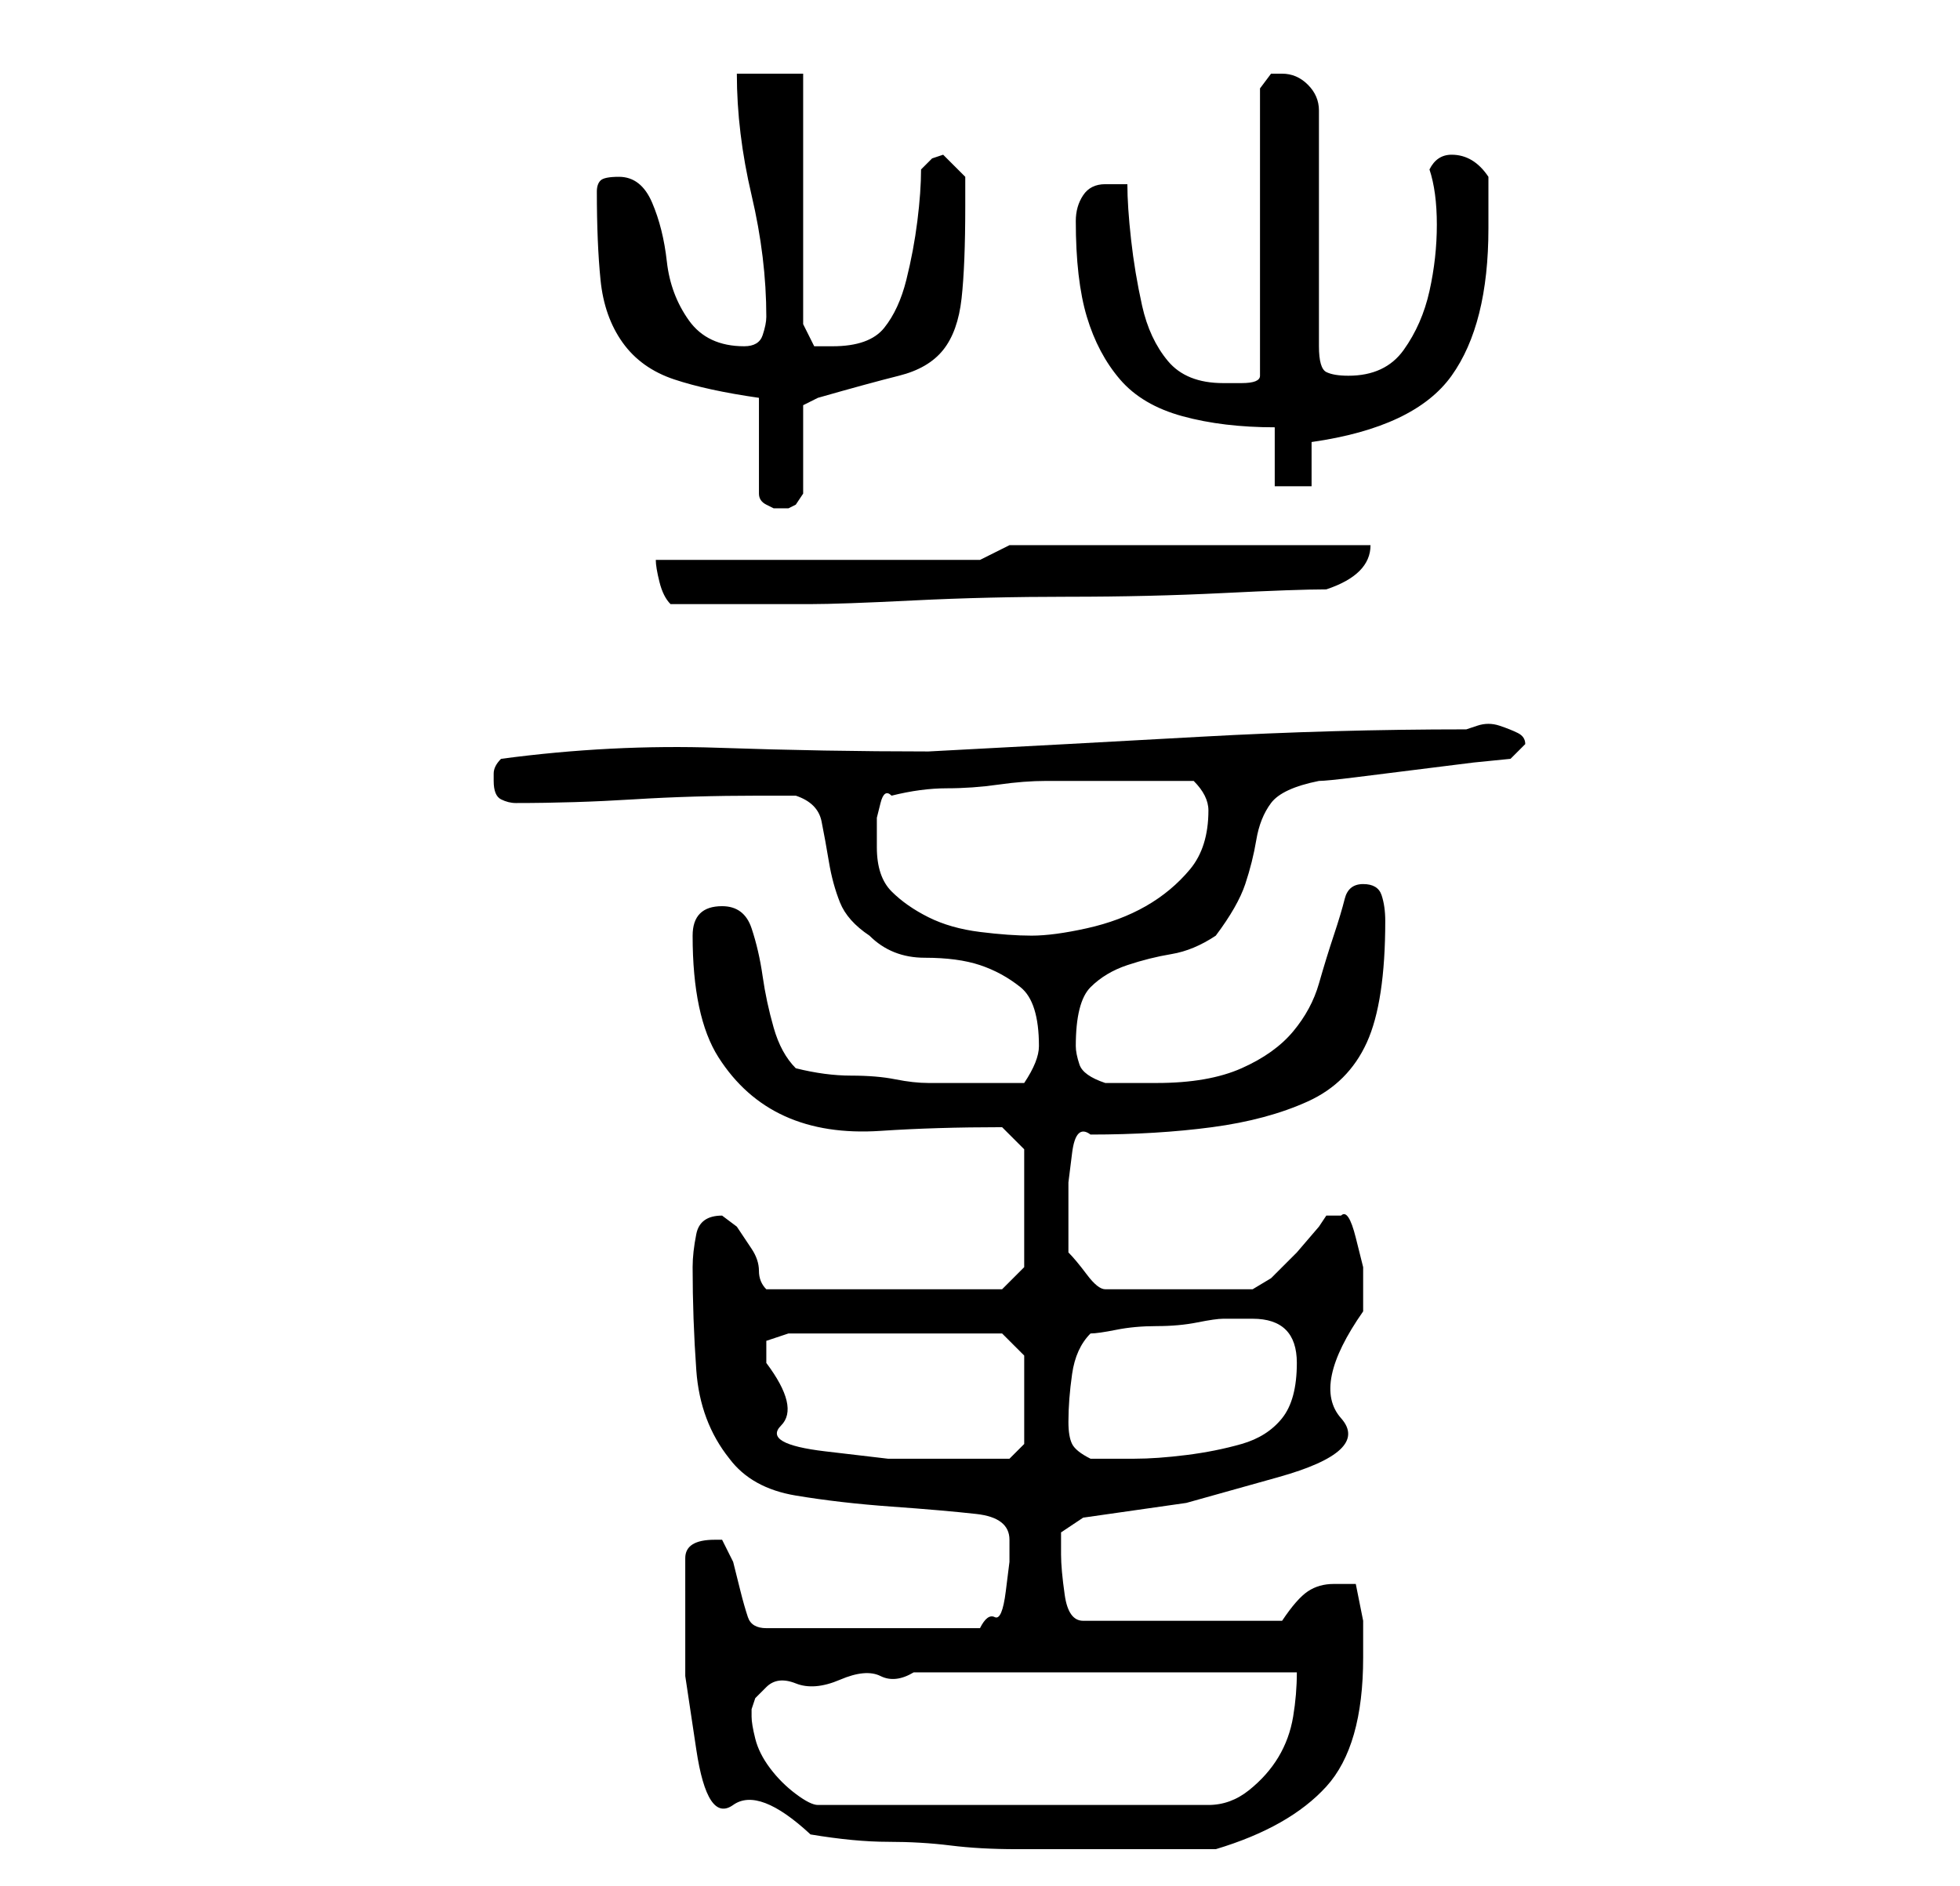 <?xml version="1.0" standalone="no"?>
<!DOCTYPE svg PUBLIC "-//W3C//DTD SVG 1.1//EN" "http://www.w3.org/Graphics/SVG/1.1/DTD/svg11.dtd" >
<svg xmlns="http://www.w3.org/2000/svg" xmlns:xlink="http://www.w3.org/1999/xlink" version="1.1" viewBox="-10 0 266 256">
   <path fill="currentColor"
d="M83 216v11.5t1.5 10t5 7.5t10.5 4q6 1 10.5 1t8.5 0.5t9 0.5h10h17q10 -3 15 -8.5t5 -17.5v-5t-1 -5h-3q-2 0 -3.5 1t-3.5 4h-27q-2 0 -2.5 -3.5t-0.5 -5.5v-3t3 -2l14 -2t12.5 -3.5t8.5 -8t3 -14.5v-2v-4t-1 -4t-2 -3h-0.5h-0.5h-1l-1 1.5t-3 3.5l-3.5 3.5t-2.5 1.5h-20
q-1 0 -2.5 -2t-2.5 -3v-1v-4v-4.5t0.5 -4t2.5 -2.5q9 0 16.5 -1t13 -3.5t8 -8t2.5 -16.5q0 -2 -0.5 -3.5t-2.5 -1.5t-2.5 2t-1.5 5t-2 6.5t-3.5 6.5t-7 5t-11.5 2h-4h-3q-3 -1 -3.5 -2.5t-0.5 -2.5q0 -6 2 -8t5 -3t6 -1.5t6 -2.5q3 -4 4 -7t1.5 -6t2 -5t6.5 -3q1 0 5 -0.5
l8 -1l8 -1t5 -0.5l0.5 -0.5l0.5 -0.5l1 -1q0 -1 -1 -1.5t-2.5 -1t-3 0l-1.5 0.5q-18 0 -36 1t-37 2q-14 0 -28.5 -0.5t-29.5 1.5q-1 1 -1 2v1q0 2 1 2.5t2 0.5q8 0 16 -0.5t17 -0.5h5q3 1 3.5 3.5t1 5.5t1.5 5.5t4 4.5q3 3 7.5 3t7.5 1t5.5 3t2.5 8q0 2 -2 5h-6h-7
q-2 0 -4.5 -0.5t-6 -0.5t-7.5 -1q-2 -2 -3 -5.5t-1.5 -7t-1.5 -6.5t-4 -3q-4 0 -4 4q0 11 3.5 16.5t9 8t13 2t16.5 -0.5l3 3v16l-3 3h-32q-1 -1 -1 -2.5t-1 -3l-2 -3t-2 -1.5q-3 0 -3.5 2.5t-0.5 4.5q0 7 0.5 14t4.5 12q3 4 9 5t13 1.5t11.5 1t4.5 3.5v3t-0.5 4t-1.5 3.5
t-2 1.5h-29q-2 0 -2.5 -1.5t-1 -3.5l-1 -4t-1.5 -3h-1q-4 0 -4 2.5v4.5zM92 233v-1l0.5 -1.5t1.5 -1.5t4 -0.5t6 -0.5t5.5 -0.5t4.5 -0.5h10h16h16h10q0 3 -0.5 6t-2 5.5t-4 4.5t-5.5 2h-53q-1 0 -3 -1.5t-3.5 -3.5t-2 -4t-0.5 -3zM94 185v-3t3 -1h29l3 3v12l-2 2h-3h-5
h-8.5t-8.5 -1t-6 -3.5t-2 -8.5zM135 193q0 -3 0.5 -6.5t2.5 -5.5q1 0 3.5 -0.5t5.5 -0.5t5.5 -0.5t3.5 -0.5h4q6 0 6 6q0 5 -2 7.5t-5.5 3.5t-7.5 1.5t-7 0.5h-6q-2 -1 -2.5 -2t-0.5 -3zM109 115v-1.5v-2.5t0.5 -2t1.5 -1q4 -1 7.5 -1t7 -0.5t6.5 -0.5h8h12q1 1 1.5 2t0.5 2
q0 5 -2.5 8t-6 5t-8 3t-7.5 1t-7 -0.5t-7 -2t-5 -3.5t-2 -6zM79 76q0 1 0.5 3t1.5 3h10h9q4 0 14 -0.5t21 -0.5t21 -0.5t14 -0.5q3 -1 4.5 -2.5t1.5 -3.5h-49l-4 2h-44zM93 54v13q0 1 1 1.5l1 0.5h1h1l1 -0.5t1 -1.5v-12l1 -0.5l1 -0.5q7 -2 11 -3t6 -3.5t2.5 -7t0.5 -12.5
v-4t-3 -3l-1.5 0.5t-1.5 1.5q0 3 -0.5 7t-1.5 8t-3 6.5t-7 2.5h-2.5t-1.5 -3v-34h-9q0 8 2 16.5t2 16.5q0 1 -0.5 2.5t-2.5 1.5q-5 0 -7.5 -3.5t-3 -8t-2 -8t-4.5 -3.5q-2 0 -2.5 0.5t-0.5 1.5q0 7 0.5 12t3 8.5t7 5t11.5 2.5zM163 58v8h5v-6q14 -2 19 -9t5 -20v-7
q-2 -3 -5 -3q-2 0 -3 2q1 3 1 7.5t-1 9t-3.5 8t-7.5 3.5q-2 0 -3 -0.5t-1 -3.5v-32q0 -2 -1.5 -3.5t-3.5 -1.5h-1.5t-1.5 2v39q0 1 -2.5 1h-2.5q-5 0 -7.5 -3t-3.5 -7.5t-1.5 -9t-0.5 -7.5h-3q-2 0 -3 1.5t-1 3.5q0 8 1.5 13t4.5 8.5t8.5 5t12.5 1.5z" />
</svg>
